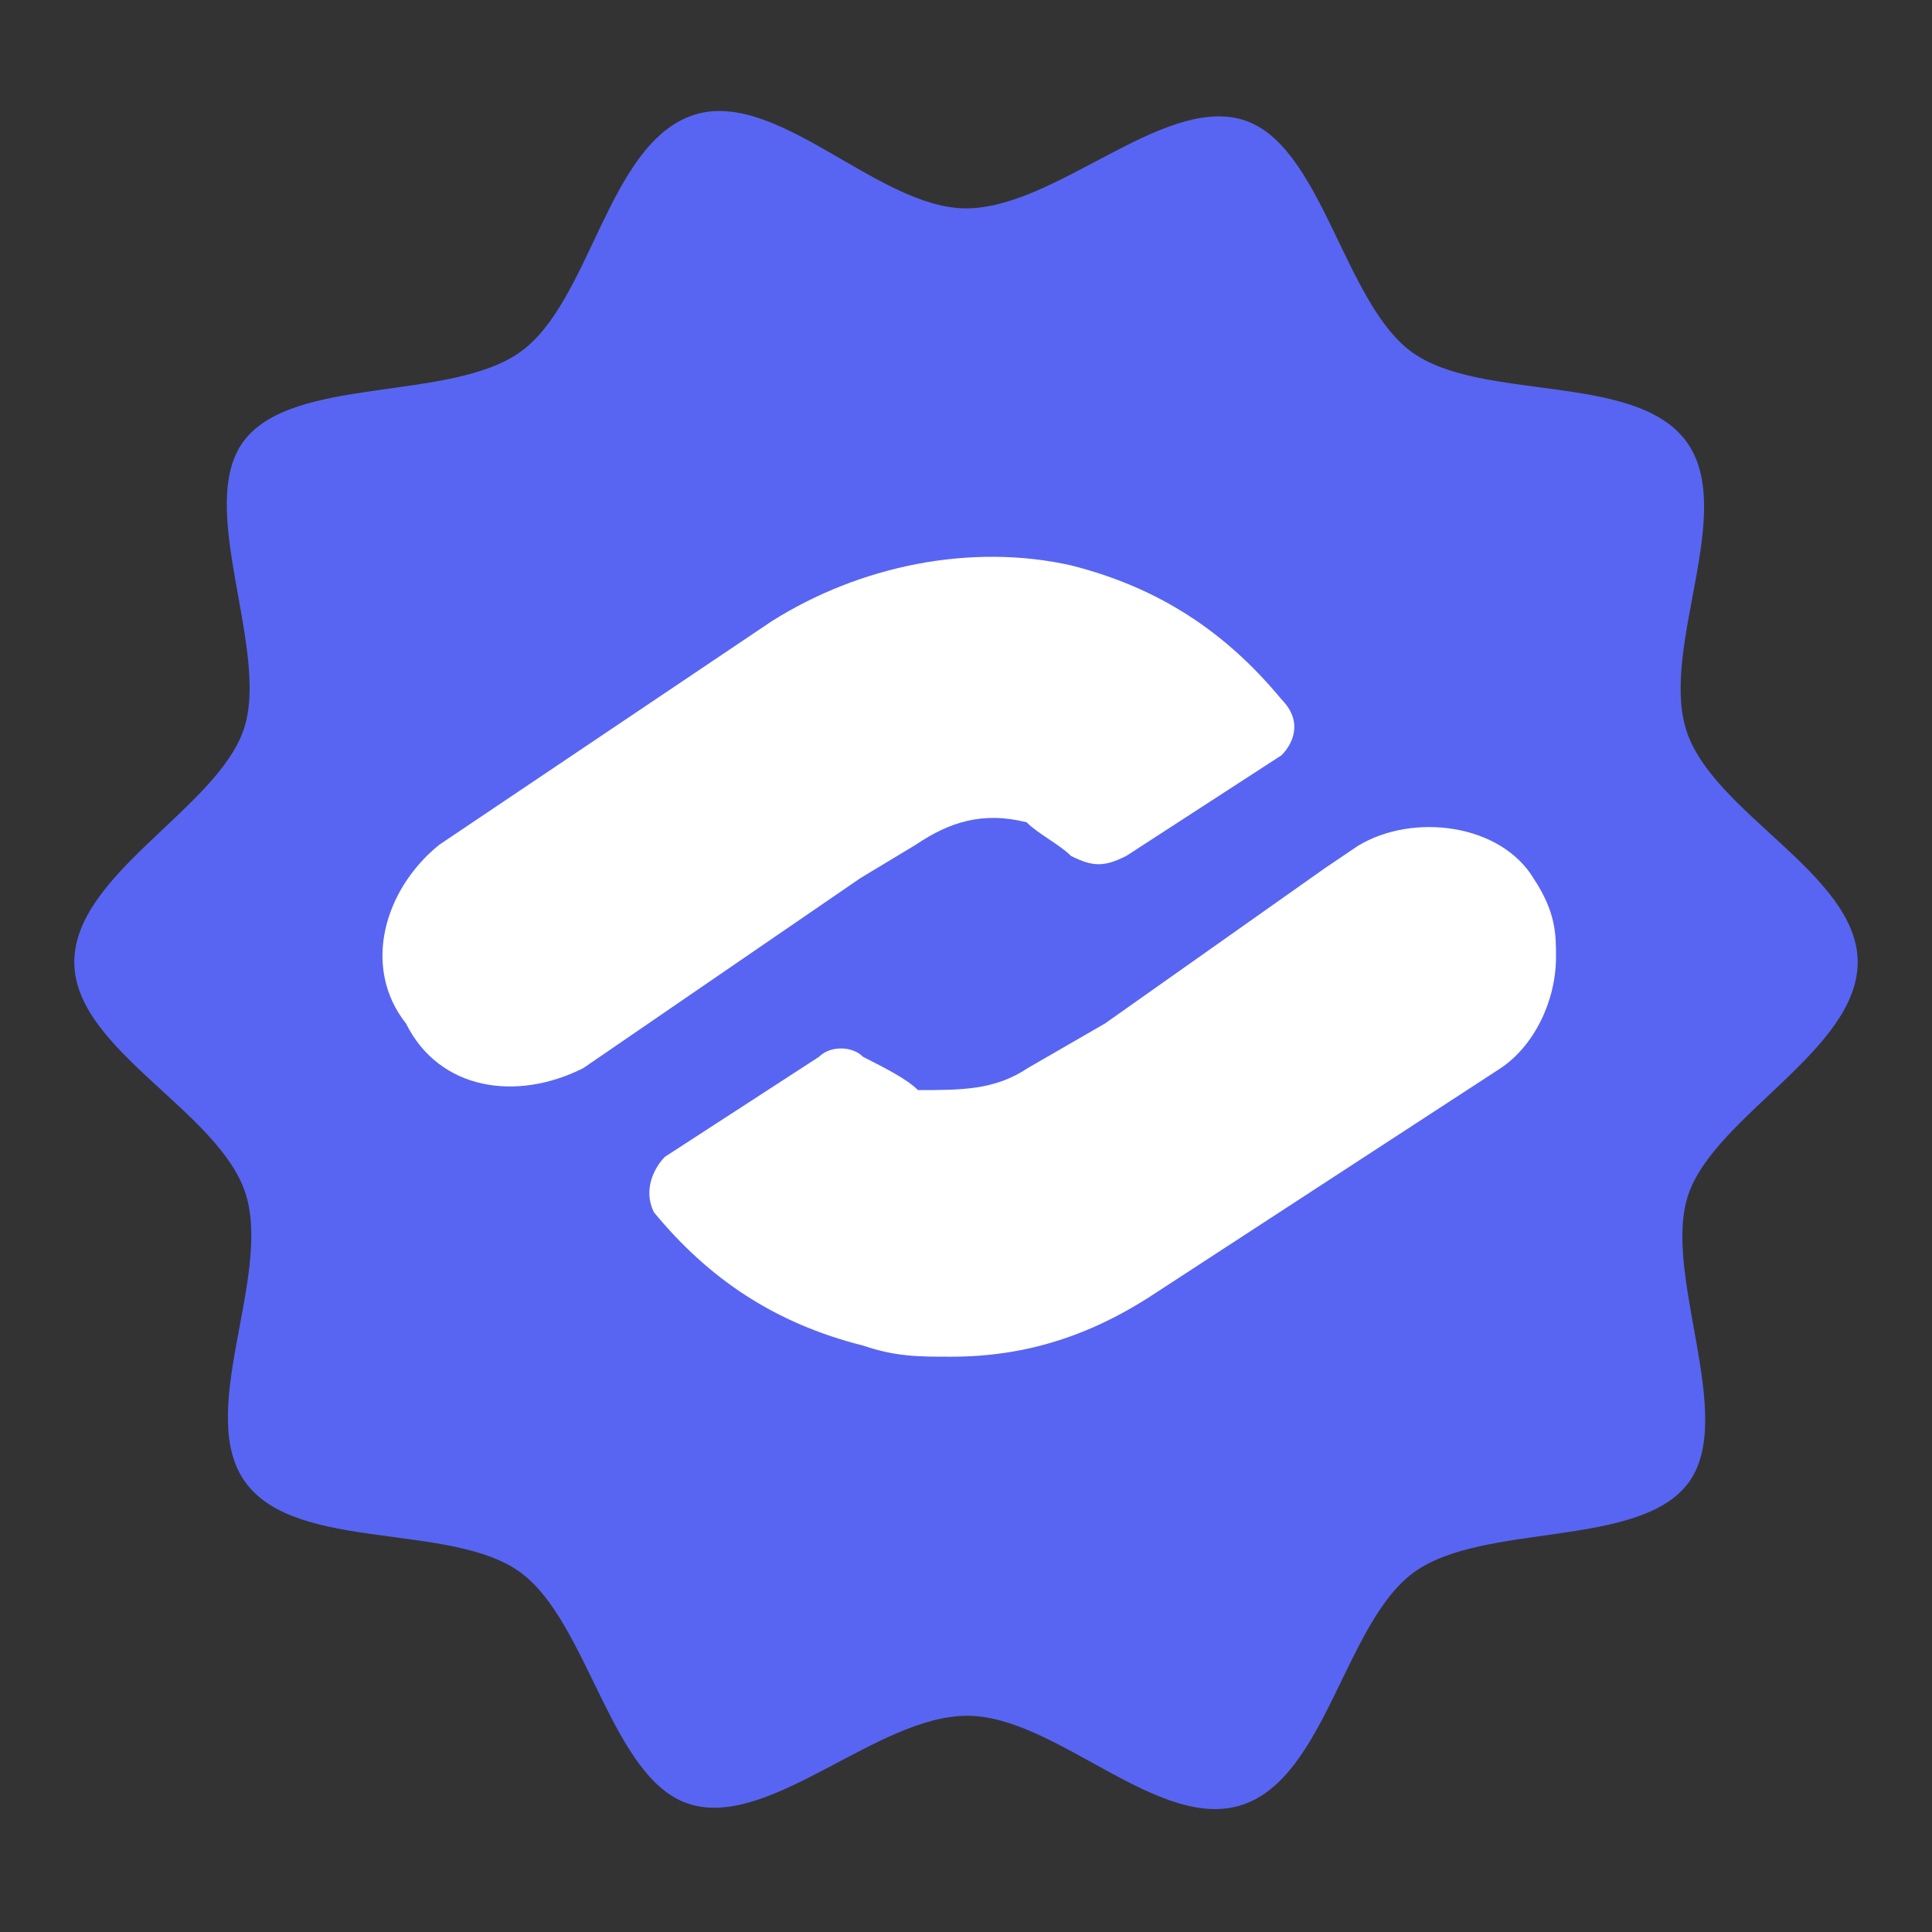 <svg width="13" height="13" viewBox="0 0 13 13" fill="none" xmlns="http://www.w3.org/2000/svg">
<rect x="0" y="0" width="13" height="13" fill="#333333" stroke="none"/>
<path fill-rule="evenodd" clip-rule="evenodd" d="M12.5 6.474C12.5 7.065 11.54 7.507 11.36 8.039C11.18 8.571 11.69 9.537 11.36 9.979C11.03 10.421 9.98 10.242 9.515 10.579C9.05 10.916 8.922 11.957 8.36 12.144C7.798 12.332 7.107 11.545 6.508 11.545C5.907 11.545 5.195 12.294 4.655 12.144C4.115 11.995 3.965 10.916 3.5 10.579C3.035 10.242 2 10.444 1.655 9.979C1.31 9.515 1.827 8.601 1.655 8.039C1.482 7.477 0.5 7.065 0.5 6.474C0.5 5.882 1.46 5.44 1.64 4.908C1.82 4.376 1.31 3.41 1.64 2.968C1.97 2.526 3.027 2.706 3.5 2.369C3.973 2.032 4.085 0.99 4.647 0.781C5.21 0.571 5.9 1.402 6.5 1.402C7.1 1.402 7.812 0.653 8.352 0.803C8.893 0.953 9.035 2.032 9.5 2.369C9.965 2.706 11 2.503 11.345 2.968C11.69 3.432 11.172 4.346 11.345 4.908C11.518 5.47 12.5 5.882 12.5 6.474Z" fill="#5865F2"/>
<path d="M10.47 6.439C10.47 6.737 10.322 7.036 10.1 7.186L7.805 8.681C7.361 8.98 6.917 9.129 6.399 9.129C6.177 9.129 6.029 9.129 5.807 9.054C5.215 8.905 4.77 8.606 4.4 8.157C4.326 8.008 4.4 7.859 4.474 7.784L5.511 7.111C5.585 7.036 5.733 7.036 5.807 7.111C5.955 7.186 6.103 7.261 6.177 7.335C6.473 7.335 6.695 7.335 6.917 7.186L7.435 6.887L8.916 5.841L9.138 5.691C9.508 5.467 10.1 5.542 10.322 5.915C10.47 6.14 10.47 6.289 10.47 6.439Z" fill="white"/>
<path d="M8.623 5.082L7.579 5.759C7.43 5.834 7.355 5.834 7.206 5.759C7.132 5.684 6.982 5.609 6.908 5.533C6.61 5.458 6.386 5.533 6.162 5.684L5.789 5.909L3.925 7.187C3.478 7.413 2.956 7.338 2.732 6.887C2.434 6.511 2.583 5.985 2.956 5.684L5.193 4.18C5.789 3.804 6.535 3.654 7.206 3.804C7.803 3.955 8.25 4.255 8.623 4.706C8.772 4.857 8.698 5.007 8.623 5.082Z" fill="white"/>
</svg>
